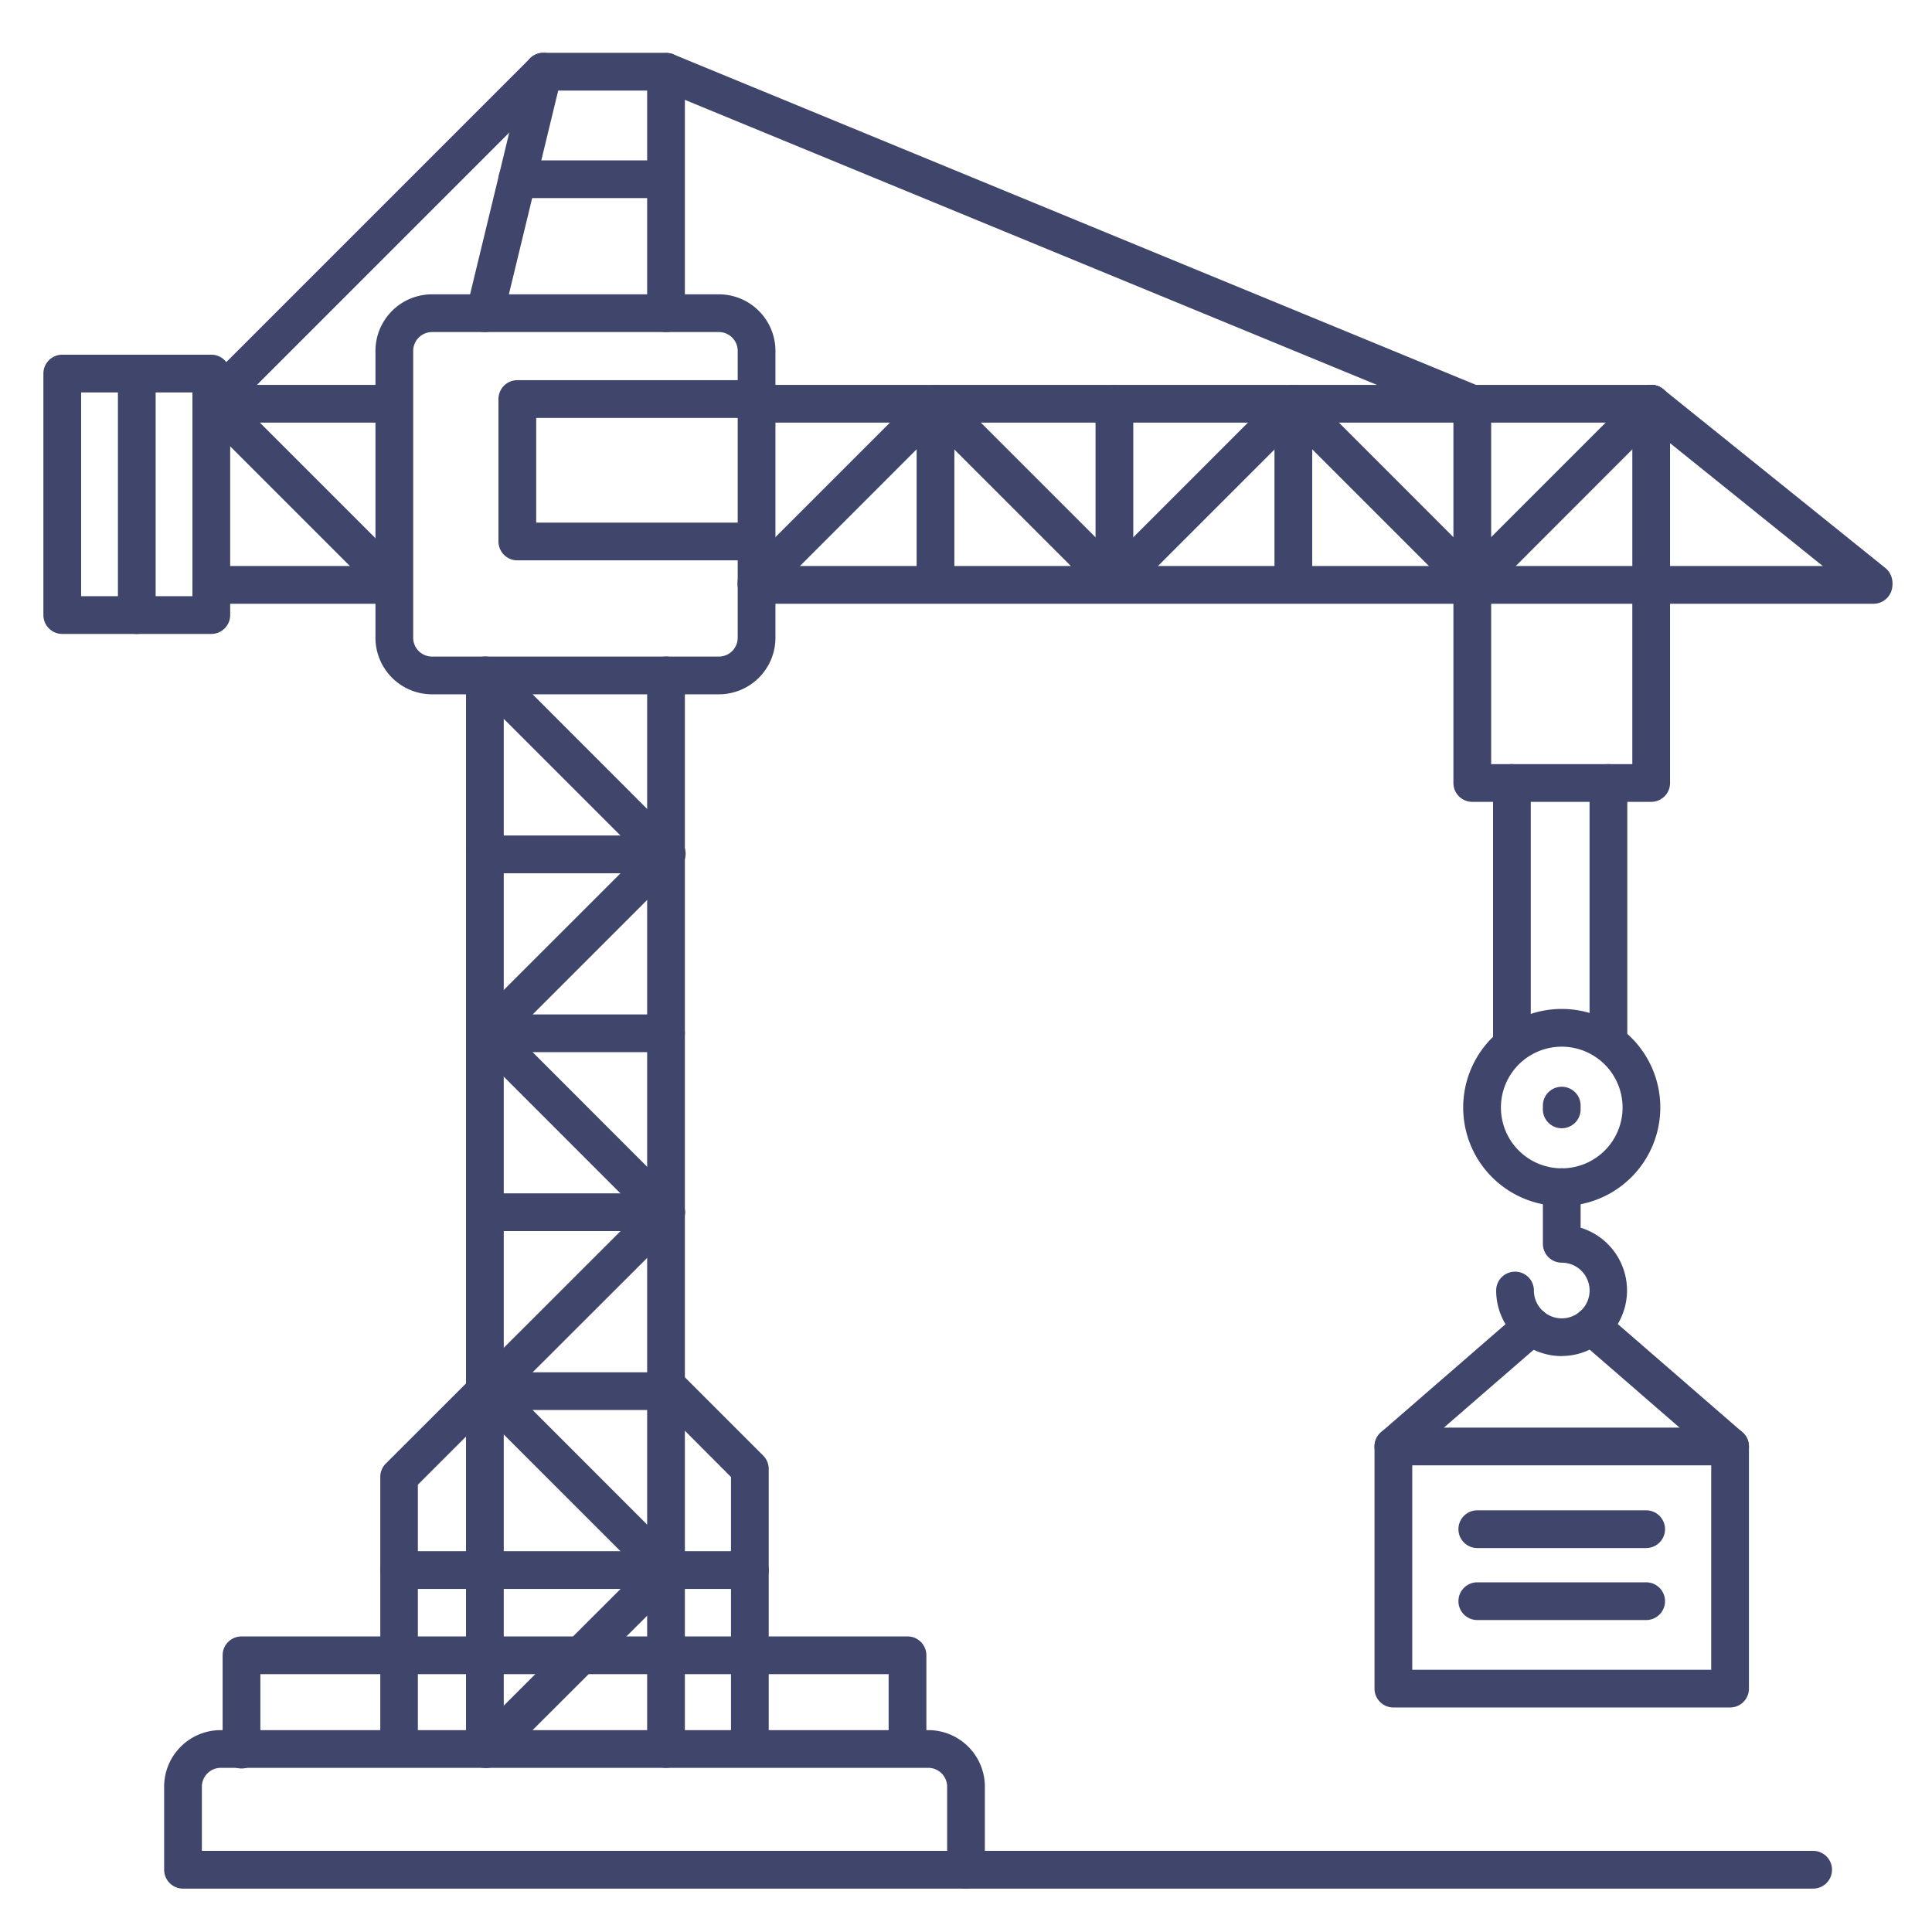 <?xml version="1.0" ?><svg viewBox="0 0 512 512" xmlns="http://www.w3.org/2000/svg"><defs><style>.cls-1{fill:#3f456b;}</style></defs><title/><g id="Lines"><path class="cls-1" d="M256,500.5H48.5a5,5,0,0,1-5-5v-22a15,15,0,0,1,15-15H246a15,15,0,0,1,15,15v22A5,5,0,0,1,256,500.5Zm-202.5-10H251v-17a5,5,0,0,0-5-5H58.5a5,5,0,0,0-5,5Z"/><path class="cls-1" d="M128.5,468.5a5,5,0,0,1-5-5V179a5,5,0,0,1,10,0V463.5A5,5,0,0,1,128.5,468.5Z"/><path class="cls-1" d="M176.5,468.5a5,5,0,0,1-5-5V179a5,5,0,0,1,10,0V463.5A5,5,0,0,1,176.5,468.5Z"/><path class="cls-1" d="M128.5,88a4.81,4.81,0,0,1-1.18-.14,5,5,0,0,1-3.68-6l15.5-64A5,5,0,0,1,144,14h32.5a5,5,0,0,1,5,5V83a5,5,0,0,1-10,0V24H147.93L133.36,84.18A5,5,0,0,1,128.5,88Z"/><path class="cls-1" d="M190.5,184h-76a15,15,0,0,1-15-15V93a15,15,0,0,1,15-15h76a15,15,0,0,1,15,15v76A15,15,0,0,1,190.5,184Zm-76-96a5,5,0,0,0-5,5v76a5,5,0,0,0,5,5h76a5,5,0,0,0,5-5V93a5,5,0,0,0-5-5Z"/><path class="cls-1" d="M56,168H16.5a5,5,0,0,1-5-5V99a5,5,0,0,1,5-5H56a5,5,0,0,1,5,5v64A5,5,0,0,1,56,168ZM21.5,158H51V104H21.5Z"/><path class="cls-1" d="M36.25,168a5,5,0,0,1-5-5V99a5,5,0,0,1,10,0v64A5,5,0,0,1,36.25,168Z"/><path class="cls-1" d="M176.5,231.42A5,5,0,0,1,173,230l-47.41-47.41a5,5,0,0,1,7.07-7.08L180,222.88a5,5,0,0,1-3.54,8.54Z"/><path class="cls-1" d="M129.08,278.83a5,5,0,0,1-3.53-8.53L173,222.88A5,5,0,1,1,180,230l-47.42,47.42A5,5,0,0,1,129.08,278.83Z"/><path class="cls-1" d="M176.5,326.25a5,5,0,0,1-3.54-1.46l-47.41-47.42a5,5,0,0,1,7.07-7.07L180,317.71a5,5,0,0,1-3.54,8.54Z"/><path class="cls-1" d="M176.5,421.08a5,5,0,0,1-3.54-1.46L125.55,372.2a5,5,0,1,1,7.07-7.07L180,412.55a5,5,0,0,1-3.54,8.53Z"/><path class="cls-1" d="M129.08,373.67a5,5,0,0,1-3.53-1.47,5,5,0,0,1,0-7.07L173,317.71a5,5,0,0,1,7.08,7.08L132.62,372.2A5,5,0,0,1,129.08,373.67Z"/><path class="cls-1" d="M129.08,468.5a5,5,0,0,1-3.53-8.54L173,412.55a5,5,0,0,1,7.08,7.07L132.62,467A5,5,0,0,1,129.08,468.5Z"/><path class="cls-1" d="M496.5,160h-296a5,5,0,0,1,0-10h296a5,5,0,0,1,0,10Z"/><path class="cls-1" d="M437.58,112H200.5a5,5,0,0,1,0-10H437.58a5,5,0,0,1,0,10Z"/><path class="cls-1" d="M103.54,160H56a5,5,0,0,1,0-10h47.54a5,5,0,1,1,0,10Z"/><path class="cls-1" d="M102.46,112H56a5,5,0,0,1,0-10h46.46a5,5,0,0,1,0,10Z"/><path class="cls-1" d="M200.5,159.42a5,5,0,0,1-3.54-8.54l47.42-47.42a5,5,0,0,1,7.07,7.08L204,158A5,5,0,0,1,200.5,159.42Z"/><path class="cls-1" d="M295.33,159.42A5,5,0,0,1,291.8,158l-47.42-47.41a5,5,0,0,1,7.07-7.08l47.42,47.42a5,5,0,0,1-3.54,8.54Z"/><path class="cls-1" d="M104.21,159.42a5,5,0,0,1-3.54-1.47L53.26,110.54a5,5,0,0,1,7.07-7.08l47.41,47.42a5,5,0,0,1-3.53,8.54Z"/><path class="cls-1" d="M295.33,159.42A5,5,0,0,1,291.8,158a5,5,0,0,1,0-7.07l47.41-47.42a5,5,0,0,1,7.08,7.08L298.87,158A5,5,0,0,1,295.33,159.42Z"/><path class="cls-1" d="M390.17,159.42a5,5,0,0,1-3.54-8.54l47.42-47.42a5,5,0,1,1,7.07,7.08L393.7,158A5,5,0,0,1,390.17,159.42Z"/><path class="cls-1" d="M390.17,159.42a5,5,0,0,1-3.54-1.47l-47.42-47.41a5,5,0,0,1,7.08-7.08l47.41,47.42a5,5,0,0,1,0,7.07A5,5,0,0,1,390.17,159.42Z"/><path class="cls-1" d="M496.5,159.42a4.94,4.94,0,0,1-3.13-1.11L434.45,110.9a5,5,0,0,1,6.27-7.8l58.91,47.42a5,5,0,0,1-3.13,8.9Z"/><path class="cls-1" d="M176.25,52.5H137.1a5,5,0,0,1,0-10h39.15a5,5,0,0,1,0,10Z"/><path class="cls-1" d="M247.92,159.42a5,5,0,0,1-5-5V107a5,5,0,1,1,10,0v47.42A5,5,0,0,1,247.92,159.42Z"/><path class="cls-1" d="M295.33,159.42a5,5,0,0,1-5-5V107a5,5,0,0,1,10,0v47.42A5,5,0,0,1,295.33,159.42Z"/><path class="cls-1" d="M342.75,159.42a5,5,0,0,1-5-5V107a5,5,0,0,1,10,0v47.42A5,5,0,0,1,342.75,159.42Z"/><path class="cls-1" d="M437.58,159.42a5,5,0,0,1-5-5V107a5,5,0,1,1,10,0v47.42A5,5,0,0,1,437.58,159.42Z"/><path class="cls-1" d="M390.17,159.42a5,5,0,0,1-5-5V107a5,5,0,0,1,10,0v47.42A5,5,0,0,1,390.17,159.42Z"/><path class="cls-1" d="M176.5,231.42H129.08a5,5,0,0,1,0-10H176.5a5,5,0,0,1,0,10Z"/><path class="cls-1" d="M176.5,278.83H129.08a5,5,0,0,1,0-10H176.5a5,5,0,0,1,0,10Z"/><path class="cls-1" d="M176.5,326.25H129.08a5,5,0,0,1,0-10H176.5a5,5,0,0,1,0,10Z"/><path class="cls-1" d="M198.72,421.08H105.78a5,5,0,0,1,0-10h92.94a5,5,0,0,1,0,10Z"/><path class="cls-1" d="M176.5,373.67H129.08a5,5,0,0,1,0-10H176.5a5,5,0,1,1,0,10Z"/><path class="cls-1" d="M105.78,467a5,5,0,0,1-5-5V391.39a5,5,0,0,1,1.46-3.53L125,365.13A5,5,0,1,1,132,372.2l-21.26,21.26V462A5,5,0,0,1,105.78,467Z"/><path class="cls-1" d="M198.72,467a5,5,0,0,1-5-5V391.41L173.35,371a5,5,0,1,1,7.08-7.08l21.83,21.84a5,5,0,0,1,1.46,3.53V462A5,5,0,0,1,198.72,467Z"/><path class="cls-1" d="M56,112a5,5,0,0,1-3.53-8.54l88-88a5,5,0,0,1,7.08,7.08l-88,88A5,5,0,0,1,56,112Z"/><path class="cls-1" d="M390.16,112a5,5,0,0,1-1.9-.38l-213.66-88a5,5,0,0,1,3.8-9.24l213.67,88a5,5,0,0,1-1.91,9.62Z"/><path class="cls-1" d="M437.58,212.5H390.17a5,5,0,0,1-5-5V154.42a5,5,0,0,1,10,0V202.5h37.41V154.42a5,5,0,0,1,10,0V207.5A5,5,0,0,1,437.58,212.5Z"/><path class="cls-1" d="M413.88,319.62A26.12,26.12,0,1,1,440,293.5,26.15,26.15,0,0,1,413.88,319.62Zm0-42.24A16.12,16.12,0,1,0,430,293.5,16.14,16.14,0,0,0,413.88,277.38Z"/><path class="cls-1" d="M400.67,280.71a5,5,0,0,1-5-5V207.5a5,5,0,0,1,10,0v68.21A5,5,0,0,1,400.67,280.71Z"/><path class="cls-1" d="M426.25,280.71a5,5,0,0,1-5-5V207.5a5,5,0,0,1,10,0v68.21A5,5,0,0,1,426.25,280.71Z"/><path class="cls-1" d="M413.88,359.38A17.4,17.4,0,0,1,396.5,342a5,5,0,0,1,10,0,7.38,7.38,0,1,0,7.38-7.38,5,5,0,0,1-5-5v-15a5,5,0,0,1,10,0v10.74a17.38,17.38,0,0,1-5,34Z"/><path class="cls-1" d="M413.88,299a5,5,0,0,1-5-5v-1a5,5,0,0,1,10,0v1A5,5,0,0,1,413.88,299Z"/><path class="cls-1" d="M458.49,452.5H369.26a5,5,0,0,1-5-5V383.33a5,5,0,0,1,5-5h89.23a5,5,0,0,1,5,5V447.5A5,5,0,0,1,458.49,452.5Zm-84.23-10h79.23V388.33H374.26Z"/><path class="cls-1" d="M369.26,388.33a5,5,0,0,1-3.28-8.77l36.69-31.84a5,5,0,1,1,6.56,7.56l-36.7,31.83A5,5,0,0,1,369.26,388.33Z"/><path class="cls-1" d="M458.49,388.33a5,5,0,0,1-3.27-1.22l-36.7-31.83a5,5,0,0,1,6.56-7.56l36.69,31.84a5,5,0,0,1-3.28,8.77Z"/><path class="cls-1" d="M199.5,148.5H137.1a5,5,0,0,1-5-5V105.75a5,5,0,0,1,5-5h63.4a5,5,0,0,1,0,10H142.1V138.5h57.4a5,5,0,0,1,0,10Z"/><path class="cls-1" d="M64,468.67a5,5,0,0,1-5-5v-25a5,5,0,0,1,5-5H240.5a5,5,0,0,1,5,5V462a5,5,0,0,1-10,0V443.67H69v20A5,5,0,0,1,64,468.67Z"/><path class="cls-1" d="M480.5,500.5H256a5,5,0,0,1,0-10H480.5a5,5,0,0,1,0,10Z"/></g><g id="Outline"><path class="cls-1" d="M436.25,410.25H391.5a5,5,0,0,1,0-10h44.75a5,5,0,0,1,0,10Z"/><path class="cls-1" d="M436.25,429.33H391.5a5,5,0,0,1,0-10h44.75a5,5,0,0,1,0,10Z"/></g></svg>